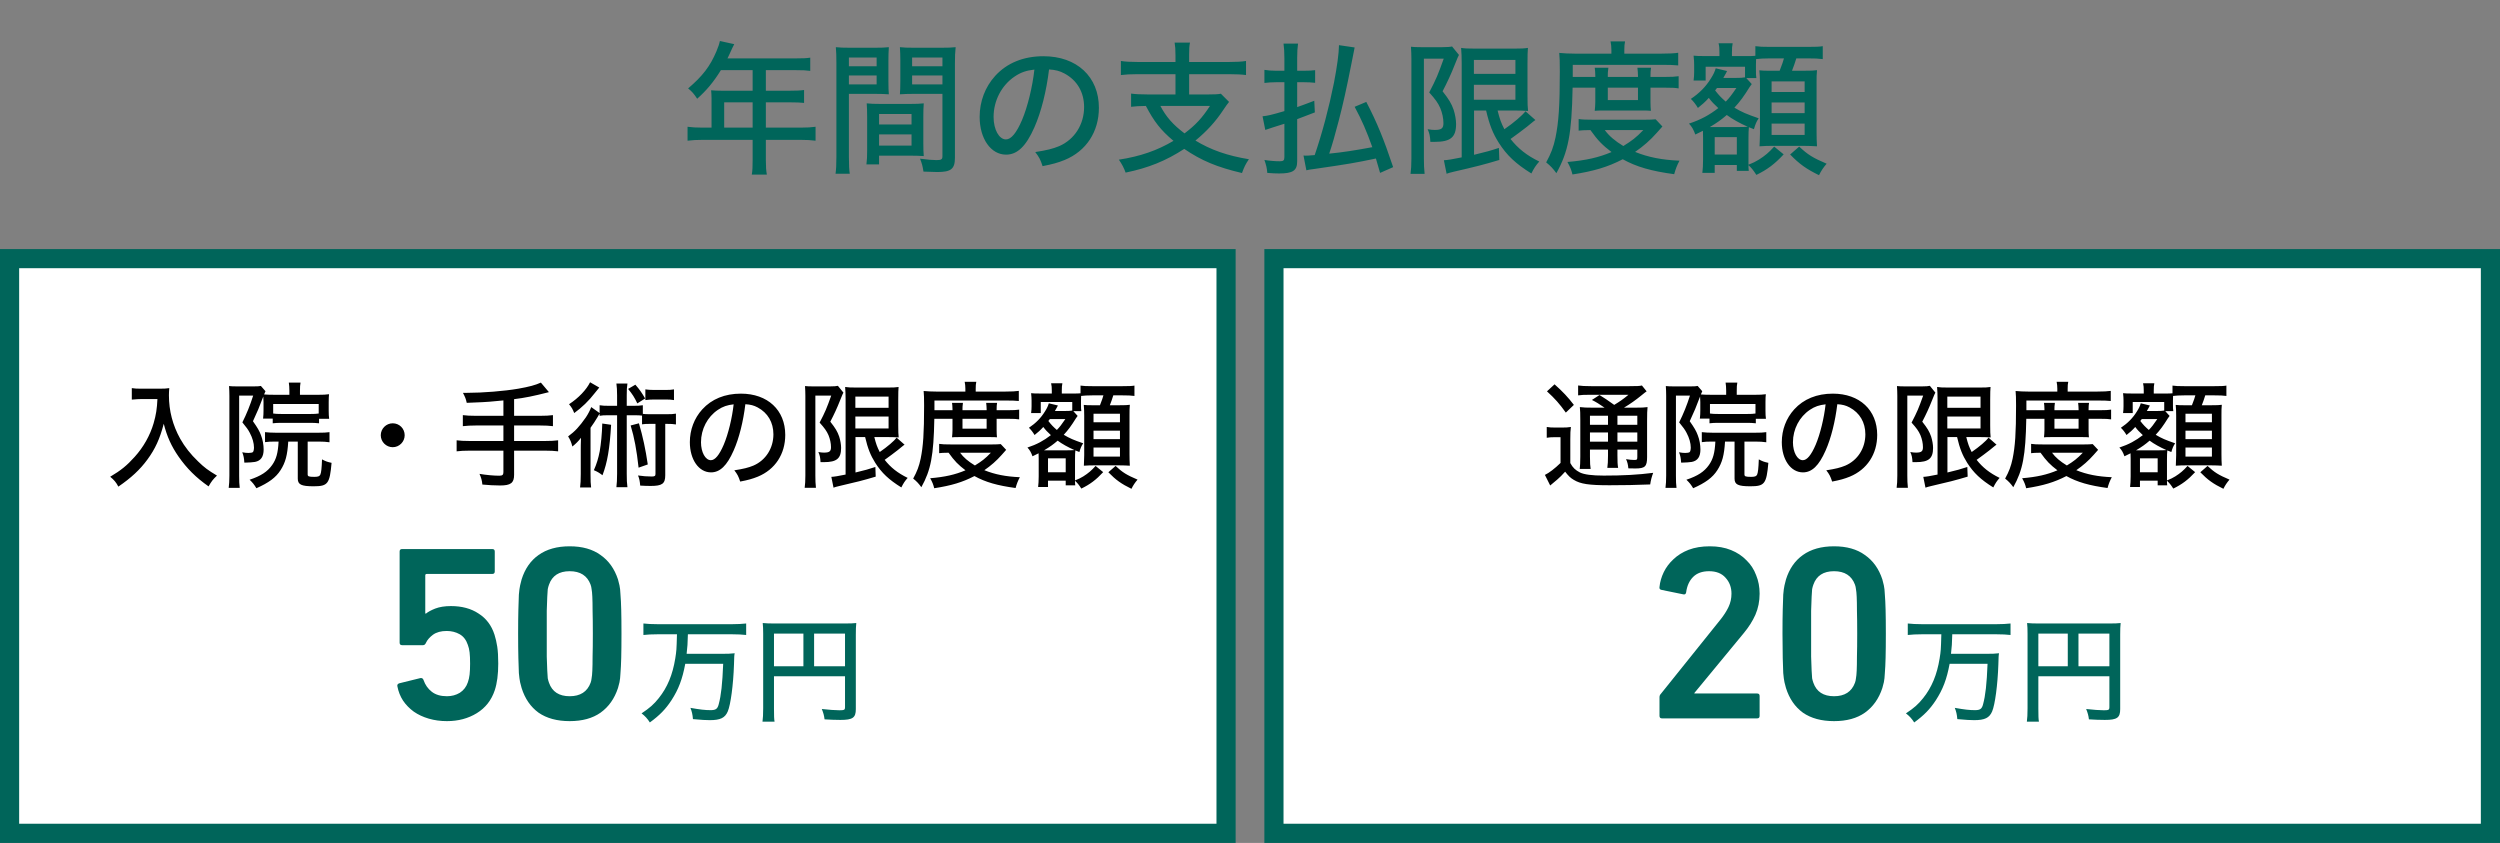 <!-- 01EZTX9M3AWK0ZB16B6KYR56F1 -->

<svg width="261" height="88" viewBox="0 0 261 88" fill="none" xmlns="http://www.w3.org/2000/svg">
<rect x="0" y="0" width="261" height="88" fill="#808080" stroke="none"/>
<rect x="1" y="27" width="127" height="60" fill="white" stroke="#00655A" stroke-width="2"/>
<path d="M16.436 41.66C16.388 42.68 16.292 43.304 16.04 44.18C15.668 45.452 14.984 46.676 14.06 47.696C13.244 48.608 12.62 49.112 11.504 49.772C11.9 50.096 12.128 50.36 12.356 50.804C13.688 49.892 14.612 49.04 15.392 47.972C16.196 46.88 16.688 45.812 17.096 44.24C17.432 45.572 17.9 46.604 18.644 47.672C19.508 48.908 20.456 49.856 21.776 50.78C22.076 50.252 22.232 50.048 22.652 49.652C21.728 49.1 21.332 48.812 20.684 48.176C19.892 47.42 19.292 46.652 18.812 45.8C18.032 44.396 17.636 42.884 17.636 41.276C17.636 41.036 17.648 40.796 17.672 40.52C17.396 40.568 17.108 40.58 16.568 40.58H14.792C14.3 40.58 14.048 40.568 13.76 40.52V41.72C14.192 41.684 14.516 41.66 14.804 41.66H16.436ZM29.084 46.1C29.024 47.288 28.844 47.936 28.412 48.548C27.92 49.244 27.248 49.688 26.06 50.084C26.384 50.396 26.528 50.576 26.768 50.972C28.064 50.396 28.796 49.856 29.288 49.088C29.804 48.284 30.008 47.516 30.092 46.1H31.088V49.964C31.088 50.588 31.448 50.768 32.744 50.768C34.232 50.768 34.424 50.504 34.616 48.32C34.172 48.224 34.004 48.164 33.62 47.96C33.584 48.896 33.536 49.352 33.44 49.556C33.356 49.724 33.212 49.784 32.816 49.784C32.228 49.784 32.12 49.736 32.12 49.52V46.1H33.248C33.716 46.1 34.064 46.124 34.4 46.172V45.116C34.064 45.164 33.788 45.176 33.248 45.176H28.796C28.34 45.176 27.992 45.152 27.668 45.116V46.16C28.004 46.112 28.268 46.1 28.784 46.1H29.084ZM27.512 42.836C27.512 43.172 27.5 43.376 27.476 43.592L27.464 43.7H28.472V44.192C28.736 44.156 29.036 44.144 29.408 44.144H32.384C32.744 44.144 32.996 44.156 33.308 44.192V43.724H34.364C34.328 43.448 34.316 43.256 34.316 42.884V41.984C34.316 41.552 34.328 41.42 34.352 41.156C34.04 41.204 33.704 41.216 33.248 41.216H31.316V40.808C31.316 40.4 31.328 40.184 31.376 39.944H30.152C30.188 40.184 30.212 40.448 30.212 40.784V41.216H28.664C28.16 41.216 27.884 41.204 27.572 41.18C27.632 41.036 27.68 40.928 27.716 40.844L27.236 40.292C27.068 40.328 26.888 40.34 26.492 40.34H24.74C24.368 40.34 24.104 40.328 23.912 40.304C23.936 40.676 23.948 40.964 23.948 41.324V49.664C23.948 50.168 23.924 50.576 23.876 50.936H25.028C24.98 50.564 24.968 50.228 24.968 49.688V41.3H26.432C26.108 42.32 25.748 43.208 25.304 44.096C25.712 44.588 25.928 44.888 26.084 45.2C26.36 45.716 26.516 46.268 26.516 46.724C26.516 46.94 26.468 47.144 26.396 47.204C26.324 47.252 26.168 47.288 25.94 47.288C25.736 47.288 25.52 47.264 25.292 47.216C25.424 47.564 25.484 47.816 25.508 48.296C25.568 48.296 25.604 48.296 25.64 48.296C25.988 48.296 26.372 48.26 26.624 48.224C27.236 48.104 27.524 47.684 27.524 46.928C27.524 46.448 27.428 45.896 27.248 45.44C27.08 44.984 26.888 44.66 26.408 43.976C26.876 42.968 27.08 42.488 27.488 41.396C27.5 41.54 27.512 41.78 27.512 41.984V42.836ZM33.272 43.172C32.996 43.208 32.828 43.22 32.384 43.22H29.42C28.964 43.22 28.784 43.208 28.52 43.172V42.176H33.272V43.172ZM41 44.192C40.316 44.192 39.752 44.756 39.752 45.44C39.752 46.124 40.316 46.688 41 46.688C41.684 46.688 42.248 46.124 42.248 45.44C42.248 44.744 41.696 44.192 41 44.192ZM52.556 43.412H49.724C49.088 43.412 48.692 43.388 48.32 43.34V44.492C48.728 44.444 49.208 44.42 49.724 44.42H52.556V46.04H49.052C48.428 46.04 48.044 46.016 47.672 45.968V47.12C48.068 47.072 48.452 47.048 49.052 47.048H52.556V49.292C52.556 49.58 52.448 49.664 52.112 49.664C51.572 49.664 50.756 49.592 50.06 49.472C50.252 49.916 50.312 50.144 50.36 50.588C50.948 50.648 51.692 50.684 52.208 50.684C53.324 50.684 53.672 50.42 53.672 49.568V47.048H56.876C57.488 47.048 57.86 47.072 58.268 47.12V45.968C57.896 46.016 57.512 46.04 56.876 46.04H53.672V44.42H56.336C56.912 44.42 57.356 44.444 57.728 44.492V43.34C57.356 43.388 56.96 43.412 56.324 43.412H53.672V41.672C54.764 41.54 55.676 41.36 57.308 40.94L56.468 39.944C55.88 40.208 55.256 40.376 54.104 40.58C52.64 40.832 50.42 41.012 48.776 41.012C48.668 41.012 48.524 41.012 48.332 41.012C48.572 41.48 48.632 41.624 48.728 42.056C49.82 42.02 51.044 41.96 51.656 41.888C52.316 41.828 52.316 41.828 52.556 41.804V43.412ZM68.432 44.252V49.484C68.432 49.688 68.348 49.748 68.048 49.748C67.544 49.748 67.136 49.712 66.608 49.64C66.74 49.928 66.8 50.24 66.836 50.696C67.22 50.72 67.592 50.732 67.928 50.732C69.128 50.732 69.452 50.504 69.452 49.616V44.252H69.584C70.052 44.252 70.28 44.264 70.568 44.312V43.184C70.292 43.232 70.064 43.244 69.584 43.244H67.844C67.496 43.244 67.28 43.232 67.112 43.208V42.308C66.8 42.356 66.56 42.368 66.044 42.368H65.432V41.276C65.432 40.712 65.444 40.448 65.504 40.04H64.352C64.4 40.436 64.424 40.712 64.424 41.276V42.368H63.668C63.14 42.368 62.9 42.356 62.6 42.308V43.124L61.724 42.5C61.628 42.776 61.376 43.268 61.16 43.58C60.488 44.54 60.02 45.044 59.312 45.56C59.54 45.932 59.624 46.124 59.756 46.616C60.104 46.34 60.404 46.04 60.656 45.704C60.632 46.424 60.632 46.592 60.632 47.048V49.484C60.632 50.144 60.608 50.504 60.56 50.888H61.712C61.664 50.528 61.652 50.192 61.652 49.508V44.66C61.856 44.384 62.204 43.856 62.384 43.544C62.432 43.46 62.468 43.4 62.492 43.352C62.576 43.244 62.576 43.244 62.6 43.196V43.412C62.852 43.364 63.056 43.352 63.44 43.352H64.424V49.46C64.424 50.084 64.4 50.432 64.352 50.864H65.504C65.444 50.42 65.432 50.096 65.432 49.46V43.352H66.26C66.596 43.352 66.8 43.364 67.028 43.388V44.3C67.28 44.264 67.46 44.252 67.844 44.252H68.432ZM61.604 39.908C61.22 40.688 60.404 41.552 59.408 42.2C59.708 42.572 59.78 42.704 59.948 43.124C60.728 42.56 61.484 41.84 62.096 41.036C62.444 40.592 62.444 40.592 62.564 40.46L61.604 39.908ZM62.876 44.216C62.852 45.26 62.744 46.34 62.612 47.108C62.468 47.84 62.3 48.416 62 49.088C62.396 49.256 62.564 49.364 62.9 49.616C63.404 48.296 63.656 46.856 63.8 44.348L62.876 44.216ZM65.84 44.42C66.224 45.692 66.464 46.964 66.668 48.824L67.628 48.488C67.388 46.868 67.124 45.632 66.704 44.192L65.84 44.42ZM65.576 40.604C66.056 41.204 66.212 41.444 66.536 42.116L67.352 41.6C67.004 41 66.788 40.688 66.332 40.16L65.576 40.604ZM70.364 40.652C70.112 40.7 69.848 40.712 69.44 40.712H68.3C67.916 40.712 67.616 40.688 67.376 40.652V41.768C67.64 41.732 67.94 41.708 68.288 41.708H69.44C69.824 41.708 70.1 41.72 70.364 41.768V40.652ZM77.816 42.2C78.368 42.236 78.692 42.32 79.1 42.536C80.156 43.1 80.744 44.096 80.744 45.344C80.744 46.796 79.94 48.056 78.656 48.608C78.14 48.824 77.6 48.956 76.664 49.1C76.988 49.52 77.096 49.724 77.276 50.276C78.092 50.12 78.56 49.988 79.124 49.76C80.924 49.016 81.98 47.408 81.98 45.404C81.98 42.812 80.144 41.096 77.348 41.096C75.68 41.096 74.3 41.66 73.316 42.74C72.476 43.664 72.02 44.876 72.02 46.16C72.02 47.984 72.956 49.316 74.228 49.316C75.164 49.316 75.896 48.62 76.592 47.036C77.168 45.74 77.6 43.988 77.816 42.2ZM76.592 42.212C76.436 43.64 76.028 45.32 75.56 46.424C75.092 47.516 74.648 48.044 74.216 48.044C73.64 48.044 73.184 47.216 73.184 46.172C73.184 44.804 73.856 43.52 74.948 42.788C75.464 42.44 75.932 42.284 76.592 42.212ZM90.32 45.632C90.596 46.82 90.884 47.54 91.376 48.32C92.048 49.376 92.804 50.084 94.1 50.888C94.328 50.432 94.472 50.216 94.76 49.892C93.704 49.376 92.996 48.812 92.36 48.008C92.78 47.708 93.428 47.228 93.728 46.988C94.34 46.484 94.376 46.46 94.436 46.424L93.608 45.692C93.356 46.028 92.648 46.64 91.844 47.192C91.568 46.652 91.46 46.352 91.28 45.632H92.78C93.164 45.632 93.464 45.644 93.824 45.668C93.788 45.308 93.776 45.104 93.776 44.396V41.72C93.776 40.964 93.788 40.712 93.812 40.4C93.512 40.448 93.284 40.46 92.684 40.46H89.396C88.796 40.46 88.508 40.448 88.232 40.4C88.268 40.844 88.28 41.168 88.28 41.672V49.544C87.524 49.7 87.092 49.772 86.792 49.784L87.02 50.912C87.164 50.852 87.32 50.816 87.608 50.744C89.384 50.336 90.152 50.144 91.424 49.76L91.388 48.752C90.74 48.968 90.284 49.1 89.312 49.328V45.632H90.32ZM89.3 41.408H92.768V42.572H89.3V41.408ZM89.3 43.484H92.768V44.732H89.3V43.484ZM84.08 49.652C84.08 50.18 84.056 50.576 84.008 50.924H85.184C85.136 50.504 85.124 50.132 85.124 49.652V41.3H86.78C86.3 42.644 86.156 42.992 85.568 44.12C86.096 44.708 86.3 44.996 86.492 45.428C86.66 45.836 86.756 46.28 86.756 46.688C86.756 47.12 86.588 47.252 86.036 47.252C85.856 47.252 85.712 47.24 85.436 47.192C85.592 47.528 85.64 47.78 85.664 48.248C86.012 48.248 86.012 48.248 86.024 48.248C87.356 48.248 87.812 47.864 87.812 46.76C87.812 46.4 87.728 45.944 87.608 45.572C87.428 45.056 87.224 44.708 86.684 44.024C87.092 43.244 87.404 42.56 87.668 41.888C87.968 41.144 87.968 41.144 88.052 40.988L87.476 40.28C87.332 40.316 87.08 40.34 86.648 40.34H84.884C84.488 40.34 84.236 40.328 84.044 40.304C84.068 40.7 84.08 40.988 84.08 41.324V49.652ZM99.44 43.724V44.912C99.44 45.152 99.416 45.428 99.392 45.656C99.572 45.632 99.764 45.632 100.244 45.632H103.304C103.76 45.632 103.856 45.632 104.084 45.656C104.06 45.44 104.048 45.188 104.048 44.912V43.724H105.32C105.86 43.724 106.124 43.736 106.4 43.784V42.764C106.076 42.812 105.824 42.824 105.32 42.824H104.048V42.74C104.048 42.464 104.06 42.248 104.096 42.056H102.956C102.98 42.272 103.004 42.5 103.004 42.728V42.824H100.484V42.692C100.484 42.512 100.484 42.404 100.532 42.056H99.392C99.416 42.236 99.44 42.452 99.44 42.716V42.824H97.556V41.816H105.104C105.668 41.816 105.968 41.828 106.364 41.864V40.808C106.016 40.856 105.632 40.88 104.972 40.88H101.864V40.592C101.864 40.28 101.876 40.076 101.924 39.86H100.712C100.76 40.1 100.784 40.304 100.784 40.58V40.88H97.736C97.244 40.88 96.836 40.856 96.428 40.82C96.464 41.192 96.476 41.552 96.476 42.344C96.476 45.236 96.38 46.592 96.116 47.888C95.948 48.68 95.744 49.22 95.336 49.964C95.696 50.252 95.9 50.468 96.188 50.864C97.184 49.076 97.472 47.576 97.544 43.724H99.44ZM100.484 43.724H103.004V44.756H100.484V43.724ZM104.48 46.364C104.204 46.388 103.988 46.4 103.556 46.4H99.296C98.672 46.4 98.336 46.388 98.048 46.34V47.312C98.336 47.276 98.408 47.276 99.032 47.264C99.656 48.14 100.04 48.524 100.796 49.1C99.716 49.556 98.66 49.796 97.112 49.928C97.352 50.36 97.436 50.588 97.532 50.972C99.32 50.696 100.484 50.348 101.732 49.7C102.872 50.336 104.144 50.696 106.028 50.948C106.148 50.504 106.28 50.18 106.472 49.82C105.02 49.76 103.856 49.532 102.764 49.088C103.448 48.62 104.048 48.092 104.576 47.492C104.912 47.108 104.948 47.072 105.044 46.964L104.48 46.364ZM103.448 47.264C102.848 47.888 102.5 48.152 101.78 48.596C101.072 48.164 100.592 47.756 100.232 47.264H103.448ZM111.944 42.86C111.776 42.896 111.536 42.908 111.164 42.908H110.132C110.228 42.74 110.24 42.716 110.348 42.524C110.384 42.44 110.408 42.404 110.444 42.332L109.496 42.104C109.424 42.356 109.316 42.608 109.1 42.944C108.68 43.628 108.14 44.18 107.42 44.66C107.636 44.864 107.84 45.128 108.008 45.416C108.38 45.116 108.584 44.948 108.92 44.576C109.16 44.9 109.34 45.08 109.712 45.428C108.968 46.004 108.248 46.4 107.264 46.724C107.504 46.976 107.648 47.228 107.792 47.636C108.104 47.492 108.224 47.432 108.428 47.324C108.44 47.576 108.44 47.696 108.44 47.912V49.724C108.44 50.18 108.416 50.564 108.38 50.84H109.412V50.18H111.26V50.672H112.256C112.232 50.432 112.232 50.372 112.232 50.192C112.484 50.432 112.604 50.564 112.892 51.008C113.804 50.564 114.428 50.096 115.172 49.292L114.38 48.644C113.936 49.136 113.624 49.4 113.096 49.736C112.796 49.916 112.652 49.988 112.232 50.156C112.232 50.084 112.232 49.916 112.232 49.616V47.984C112.232 47.528 112.244 47.24 112.268 47.024C112.436 47.096 112.472 47.108 112.688 47.192C112.808 46.772 112.892 46.568 113.084 46.28C112.076 45.932 111.68 45.764 111.056 45.392C111.524 44.888 111.848 44.444 112.316 43.688C112.376 43.592 112.388 43.592 112.46 43.484C112.472 43.472 112.484 43.448 112.508 43.424L112.052 42.92H112.892C112.856 42.74 112.856 42.584 112.856 42.176V41.84C112.856 41.6 112.856 41.528 112.868 41.336C113.12 41.3 113.552 41.276 114.032 41.276H115.196C115.124 41.54 115.052 41.756 114.836 42.308H114.164C113.588 42.308 113.432 42.308 113.144 42.272C113.18 42.704 113.192 42.896 113.192 43.4V47.528C113.192 47.828 113.168 48.308 113.156 48.62C113.72 48.584 113.792 48.584 114.128 48.584H116.924C117.26 48.584 117.548 48.596 117.956 48.62C117.932 48.212 117.92 47.936 117.92 47.42V43.34C117.92 42.86 117.92 42.62 117.956 42.26C117.704 42.296 117.476 42.308 116.816 42.308H115.868C116.012 41.948 116.108 41.66 116.228 41.276H117.2C117.776 41.276 118.04 41.288 118.436 41.336V40.256C118.184 40.304 117.836 40.316 117.2 40.316H114.032C113.384 40.316 113.168 40.304 112.808 40.256V41.06C112.628 41.084 112.412 41.084 111.932 41.084H110.852V40.796C110.852 40.424 110.864 40.244 110.912 40.016H109.736C109.796 40.28 109.808 40.448 109.808 40.784V41.084H108.62C108.104 41.084 107.828 41.072 107.648 41.048C107.684 41.384 107.696 41.588 107.696 41.828V42.404C107.696 42.656 107.684 42.872 107.648 43.124H108.656V41.972H111.944V42.86ZM109.268 47.012H109.004C109.628 46.64 109.976 46.388 110.42 46.004C110.888 46.352 111.5 46.688 112.172 46.988C112.016 47 111.764 47.012 111.428 47.012H109.268ZM111.224 43.748C110.804 44.36 110.648 44.564 110.336 44.888C109.964 44.564 109.784 44.384 109.448 43.952C109.508 43.88 109.532 43.844 109.604 43.748H111.224ZM109.412 47.852H111.26V49.304H109.412V47.852ZM114.164 43.196H116.924V44.084H114.164V43.196ZM114.164 44.96H116.924V45.848H114.164V44.96ZM114.164 46.724H116.924V47.672H114.164V46.724ZM115.712 49.304C116.492 50.108 117.068 50.516 118.124 51.032C118.304 50.66 118.496 50.384 118.76 50.072C117.608 49.58 117.2 49.328 116.468 48.644L115.712 49.304Z" fill="black"/>
<path d="M41.486 71.646C41.452 71.49 41.521 71.386 41.694 71.334L43.904 70.788C44.06 70.771 44.164 70.84 44.217 70.996C44.39 71.499 44.676 71.906 45.075 72.218C45.473 72.53 46.002 72.686 46.66 72.686C47.163 72.686 47.614 72.565 48.013 72.322C48.411 72.062 48.688 71.698 48.844 71.23C48.931 70.987 48.992 70.719 49.026 70.424C49.061 70.112 49.078 69.731 49.078 69.28C49.078 68.795 49.061 68.405 49.026 68.11C48.992 67.815 48.931 67.555 48.844 67.33C48.671 66.81 48.385 66.437 47.986 66.212C47.588 65.987 47.137 65.874 46.635 65.874C46.045 65.874 45.569 66.004 45.205 66.264C44.858 66.524 44.615 66.801 44.477 67.096C44.407 67.269 44.303 67.356 44.164 67.356H41.98C41.807 67.356 41.721 67.269 41.721 67.096V57.58C41.721 57.407 41.807 57.32 41.98 57.32H51.392C51.566 57.32 51.653 57.407 51.653 57.58V59.66C51.653 59.833 51.566 59.92 51.392 59.92H44.554C44.45 59.92 44.398 59.972 44.398 60.076V64.054H44.477C44.684 63.881 45.005 63.707 45.438 63.534C45.889 63.361 46.435 63.274 47.077 63.274C48.221 63.274 49.182 63.534 49.962 64.054C50.76 64.557 51.315 65.293 51.627 66.264C51.748 66.645 51.843 67.061 51.913 67.512C51.982 67.963 52.017 68.552 52.017 69.28C52.017 70.407 51.895 71.334 51.653 72.062C51.306 73.102 50.682 73.899 49.781 74.454C48.879 75.009 47.839 75.286 46.66 75.286C45.984 75.286 45.352 75.199 44.763 75.026C44.173 74.853 43.653 74.61 43.203 74.298C42.752 73.969 42.379 73.587 42.084 73.154C41.79 72.703 41.59 72.201 41.486 71.646ZM54.456 71.828C54.404 71.655 54.352 71.455 54.3 71.23C54.248 70.987 54.205 70.667 54.17 70.268C54.153 69.852 54.135 69.323 54.118 68.682C54.101 68.023 54.092 67.183 54.092 66.16C54.092 65.137 54.101 64.305 54.118 63.664C54.135 63.005 54.153 62.477 54.17 62.078C54.205 61.662 54.248 61.341 54.3 61.116C54.352 60.891 54.404 60.683 54.456 60.492C54.803 59.383 55.392 58.533 56.224 57.944C57.073 57.337 58.157 57.034 59.474 57.034C60.791 57.034 61.866 57.337 62.698 57.944C63.547 58.533 64.154 59.383 64.518 60.492C64.57 60.683 64.622 60.891 64.674 61.116C64.726 61.341 64.761 61.662 64.778 62.078C64.813 62.477 64.839 63.005 64.856 63.664C64.873 64.305 64.882 65.137 64.882 66.16C64.882 67.183 64.873 68.023 64.856 68.682C64.839 69.323 64.813 69.852 64.778 70.268C64.761 70.667 64.726 70.987 64.674 71.23C64.622 71.455 64.57 71.655 64.518 71.828C64.154 72.937 63.547 73.795 62.698 74.402C61.866 74.991 60.791 75.286 59.474 75.286C58.157 75.286 57.073 74.991 56.224 74.402C55.392 73.795 54.803 72.937 54.456 71.828ZM57.316 71.282C57.645 72.218 58.365 72.686 59.474 72.686C60.583 72.686 61.311 72.218 61.658 71.282C61.71 71.143 61.745 70.987 61.762 70.814C61.797 70.641 61.823 70.372 61.84 70.008C61.857 69.644 61.866 69.159 61.866 68.552C61.883 67.945 61.892 67.148 61.892 66.16C61.892 65.172 61.883 64.375 61.866 63.768C61.866 63.161 61.857 62.676 61.84 62.312C61.823 61.948 61.797 61.679 61.762 61.506C61.745 61.333 61.71 61.177 61.658 61.038C61.311 60.102 60.583 59.634 59.474 59.634C58.365 59.634 57.645 60.102 57.316 61.038C57.264 61.177 57.221 61.333 57.186 61.506C57.169 61.679 57.151 61.948 57.134 62.312C57.117 62.676 57.099 63.161 57.082 63.768C57.082 64.375 57.082 65.172 57.082 66.16C57.082 67.148 57.082 67.945 57.082 68.552C57.099 69.159 57.117 69.644 57.134 70.008C57.151 70.372 57.169 70.641 57.186 70.814C57.221 70.987 57.264 71.143 57.316 71.282Z" fill="#00655A"/>
<path d="M70.676 66.22C70.628 67.9 70.628 67.9 70.496 68.752C70.22 70.444 69.68 71.752 68.78 72.88C68.264 73.528 67.832 73.912 66.98 74.476C67.352 74.764 67.592 75.028 67.844 75.424C68.864 74.68 69.488 74.044 70.1 73.108C70.844 71.956 71.24 70.912 71.54 69.304H75.5C75.416 71.416 75.284 72.604 75.032 73.528C74.912 74.008 74.72 74.14 74.192 74.14C73.616 74.14 73.088 74.08 72.08 73.9C72.224 74.26 72.308 74.596 72.344 75.076C73.256 75.16 73.712 75.184 74.108 75.184C75.212 75.184 75.692 74.944 75.98 74.272C76.28 73.564 76.556 71.512 76.628 69.388C76.652 68.548 76.652 68.44 76.7 68.2C76.352 68.248 75.92 68.26 75.212 68.26H71.684C71.768 67.552 71.792 67.18 71.816 66.22H76.472C77 66.22 77.48 66.244 77.9 66.292V65.092C77.456 65.14 77.012 65.164 76.472 65.164H68.612C68.048 65.164 67.604 65.14 67.172 65.092V66.292C67.592 66.244 68.084 66.22 68.612 66.22H70.676ZM80.804 70.6H88.22V73.852C88.22 74.104 88.136 74.152 87.644 74.152C87.188 74.152 86.576 74.104 85.796 74.02C85.964 74.44 86.036 74.704 86.084 75.1C86.564 75.136 87.272 75.16 87.74 75.16C89.024 75.16 89.348 74.932 89.348 74.032V66.268C89.348 65.68 89.36 65.392 89.396 65.044C89.084 65.08 88.784 65.092 88.172 65.092H80.876C80.3 65.092 80 65.08 79.628 65.044C79.664 65.38 79.676 65.68 79.676 66.16V73.948C79.676 74.584 79.652 74.98 79.604 75.34H80.864C80.816 75.064 80.804 74.764 80.804 73.996V70.6ZM83.876 69.556H80.804V66.148H83.876V69.556ZM84.992 69.556V66.148H88.22V69.556H84.992Z" fill="#00655A"/>
<rect x="133" y="27" width="127" height="60" fill="white" stroke="#00655A" stroke-width="2"/>
<path d="M166.256 42.56C165.668 42.56 165.296 42.548 164.936 42.5C164.972 42.86 164.984 43.148 164.984 43.88V47.672C164.984 48.272 164.96 48.644 164.924 48.956H166.064C166.016 48.68 165.992 48.344 165.992 47.672V46.94H167.876V47.54C167.876 48.14 167.852 48.524 167.804 48.848H168.932C168.872 48.476 168.86 48.188 168.86 47.54V46.94H170.936V47.684C170.936 47.984 170.9 48.02 170.624 48.02C170.408 48.02 170.108 47.996 169.76 47.936C169.904 48.248 169.964 48.5 170 48.896C170.108 48.896 170.672 48.908 170.732 48.908C171.74 48.908 171.956 48.704 171.956 47.72V43.916C171.956 43.232 171.968 42.812 172.004 42.5C171.716 42.548 171.356 42.56 170.744 42.56H169.544C170.192 42.176 170.792 41.744 171.308 41.324C171.752 40.964 171.752 40.964 171.908 40.856L171.416 40.244C171.2 40.304 170.864 40.316 170.12 40.316H166.112C165.464 40.316 165.104 40.292 164.756 40.244V41.276C165.116 41.228 165.404 41.216 165.98 41.216H170.012C169.46 41.672 169.148 41.888 168.524 42.272C167.852 41.792 167.504 41.552 166.988 41.24L166.196 41.756C166.592 41.948 167 42.2 167.516 42.56H166.256ZM168.86 43.4H170.936V44.348H168.86V43.4ZM167.876 43.4V44.348H165.992V43.4H167.876ZM165.992 45.152H167.876V46.112H165.992V45.152ZM170.936 46.112H168.86V45.152H170.936V46.112ZM161.504 40.856C162.332 41.612 162.824 42.164 163.472 43.076L164.312 42.272C163.712 41.48 163.148 40.88 162.296 40.124L161.504 40.856ZM161.48 45.704C161.744 45.656 161.948 45.644 162.26 45.644H162.92V48.332C162.332 48.908 161.72 49.376 161.288 49.58L161.84 50.684C162.296 50.312 162.536 50.096 162.584 50.06C162.956 49.724 162.956 49.724 163.4 49.244C163.76 49.7 163.952 49.892 164.3 50.096C165.008 50.528 165.86 50.66 168.032 50.66C169.484 50.66 170.876 50.636 172.28 50.576C172.34 50.144 172.448 49.748 172.592 49.364C171.008 49.568 169.436 49.652 167.432 49.652C166.22 49.652 165.392 49.544 164.948 49.328C164.468 49.076 164.204 48.836 163.94 48.344V45.872C163.94 45.248 163.952 44.924 164 44.576C163.7 44.624 163.46 44.636 163.088 44.636H162.368C161.972 44.636 161.756 44.624 161.48 44.576V45.704ZM179.084 46.1C179.024 47.288 178.844 47.936 178.412 48.548C177.92 49.244 177.248 49.688 176.06 50.084C176.384 50.396 176.528 50.576 176.768 50.972C178.064 50.396 178.796 49.856 179.288 49.088C179.804 48.284 180.008 47.516 180.092 46.1H181.088V49.964C181.088 50.588 181.448 50.768 182.744 50.768C184.232 50.768 184.424 50.504 184.616 48.32C184.172 48.224 184.004 48.164 183.62 47.96C183.584 48.896 183.536 49.352 183.44 49.556C183.356 49.724 183.212 49.784 182.816 49.784C182.228 49.784 182.12 49.736 182.12 49.52V46.1H183.248C183.716 46.1 184.064 46.124 184.4 46.172V45.116C184.064 45.164 183.788 45.176 183.248 45.176H178.796C178.34 45.176 177.992 45.152 177.668 45.116V46.16C178.004 46.112 178.268 46.1 178.784 46.1H179.084ZM177.512 42.836C177.512 43.172 177.5 43.376 177.476 43.592L177.464 43.7H178.472V44.192C178.736 44.156 179.036 44.144 179.408 44.144H182.384C182.744 44.144 182.996 44.156 183.308 44.192V43.724H184.364C184.328 43.448 184.316 43.256 184.316 42.884V41.984C184.316 41.552 184.328 41.42 184.352 41.156C184.04 41.204 183.704 41.216 183.248 41.216H181.316V40.808C181.316 40.4 181.328 40.184 181.376 39.944H180.152C180.188 40.184 180.212 40.448 180.212 40.784V41.216H178.664C178.16 41.216 177.884 41.204 177.572 41.18C177.632 41.036 177.68 40.928 177.716 40.844L177.236 40.292C177.068 40.328 176.888 40.34 176.492 40.34H174.74C174.368 40.34 174.104 40.328 173.912 40.304C173.936 40.676 173.948 40.964 173.948 41.324V49.664C173.948 50.168 173.924 50.576 173.876 50.936H175.028C174.98 50.564 174.968 50.228 174.968 49.688V41.3H176.432C176.108 42.32 175.748 43.208 175.304 44.096C175.712 44.588 175.928 44.888 176.084 45.2C176.36 45.716 176.516 46.268 176.516 46.724C176.516 46.94 176.468 47.144 176.396 47.204C176.324 47.252 176.168 47.288 175.94 47.288C175.736 47.288 175.52 47.264 175.292 47.216C175.424 47.564 175.484 47.816 175.508 48.296C175.568 48.296 175.604 48.296 175.64 48.296C175.988 48.296 176.372 48.26 176.624 48.224C177.236 48.104 177.524 47.684 177.524 46.928C177.524 46.448 177.428 45.896 177.248 45.44C177.08 44.984 176.888 44.66 176.408 43.976C176.876 42.968 177.08 42.488 177.488 41.396C177.5 41.54 177.512 41.78 177.512 41.984V42.836ZM183.272 43.172C182.996 43.208 182.828 43.22 182.384 43.22H179.42C178.964 43.22 178.784 43.208 178.52 43.172V42.176H183.272V43.172ZM191.816 42.2C192.368 42.236 192.692 42.32 193.1 42.536C194.156 43.1 194.744 44.096 194.744 45.344C194.744 46.796 193.94 48.056 192.656 48.608C192.14 48.824 191.6 48.956 190.664 49.1C190.988 49.52 191.096 49.724 191.276 50.276C192.092 50.12 192.56 49.988 193.124 49.76C194.924 49.016 195.98 47.408 195.98 45.404C195.98 42.812 194.144 41.096 191.348 41.096C189.68 41.096 188.3 41.66 187.316 42.74C186.476 43.664 186.02 44.876 186.02 46.16C186.02 47.984 186.956 49.316 188.228 49.316C189.164 49.316 189.896 48.62 190.592 47.036C191.168 45.74 191.6 43.988 191.816 42.2ZM190.592 42.212C190.436 43.64 190.028 45.32 189.56 46.424C189.092 47.516 188.648 48.044 188.216 48.044C187.64 48.044 187.184 47.216 187.184 46.172C187.184 44.804 187.856 43.52 188.948 42.788C189.464 42.44 189.932 42.284 190.592 42.212ZM204.32 45.632C204.596 46.82 204.884 47.54 205.376 48.32C206.048 49.376 206.804 50.084 208.1 50.888C208.328 50.432 208.472 50.216 208.76 49.892C207.704 49.376 206.996 48.812 206.36 48.008C206.78 47.708 207.428 47.228 207.728 46.988C208.34 46.484 208.376 46.46 208.436 46.424L207.608 45.692C207.356 46.028 206.648 46.64 205.844 47.192C205.568 46.652 205.46 46.352 205.28 45.632H206.78C207.164 45.632 207.464 45.644 207.824 45.668C207.788 45.308 207.776 45.104 207.776 44.396V41.72C207.776 40.964 207.788 40.712 207.812 40.4C207.512 40.448 207.284 40.46 206.684 40.46H203.396C202.796 40.46 202.508 40.448 202.232 40.4C202.268 40.844 202.28 41.168 202.28 41.672V49.544C201.524 49.7 201.092 49.772 200.792 49.784L201.02 50.912C201.164 50.852 201.32 50.816 201.608 50.744C203.384 50.336 204.152 50.144 205.424 49.76L205.388 48.752C204.74 48.968 204.284 49.1 203.312 49.328V45.632H204.32ZM203.3 41.408H206.768V42.572H203.3V41.408ZM203.3 43.484H206.768V44.732H203.3V43.484ZM198.08 49.652C198.08 50.18 198.056 50.576 198.008 50.924H199.184C199.136 50.504 199.124 50.132 199.124 49.652V41.3H200.78C200.3 42.644 200.156 42.992 199.568 44.12C200.096 44.708 200.3 44.996 200.492 45.428C200.66 45.836 200.756 46.28 200.756 46.688C200.756 47.12 200.588 47.252 200.036 47.252C199.856 47.252 199.712 47.24 199.436 47.192C199.592 47.528 199.64 47.78 199.664 48.248C200.012 48.248 200.012 48.248 200.024 48.248C201.356 48.248 201.812 47.864 201.812 46.76C201.812 46.4 201.728 45.944 201.608 45.572C201.428 45.056 201.224 44.708 200.684 44.024C201.092 43.244 201.404 42.56 201.668 41.888C201.968 41.144 201.968 41.144 202.052 40.988L201.476 40.28C201.332 40.316 201.08 40.34 200.648 40.34H198.884C198.488 40.34 198.236 40.328 198.044 40.304C198.068 40.7 198.08 40.988 198.08 41.324V49.652ZM213.44 43.724V44.912C213.44 45.152 213.416 45.428 213.392 45.656C213.572 45.632 213.764 45.632 214.244 45.632H217.304C217.76 45.632 217.856 45.632 218.084 45.656C218.06 45.44 218.048 45.188 218.048 44.912V43.724H219.32C219.86 43.724 220.124 43.736 220.4 43.784V42.764C220.076 42.812 219.824 42.824 219.32 42.824H218.048V42.74C218.048 42.464 218.06 42.248 218.096 42.056H216.956C216.98 42.272 217.004 42.5 217.004 42.728V42.824H214.484V42.692C214.484 42.512 214.484 42.404 214.532 42.056H213.392C213.416 42.236 213.44 42.452 213.44 42.716V42.824H211.556V41.816H219.104C219.668 41.816 219.968 41.828 220.364 41.864V40.808C220.016 40.856 219.632 40.88 218.972 40.88H215.864V40.592C215.864 40.28 215.876 40.076 215.924 39.86H214.712C214.76 40.1 214.784 40.304 214.784 40.58V40.88H211.736C211.244 40.88 210.836 40.856 210.428 40.82C210.464 41.192 210.476 41.552 210.476 42.344C210.476 45.236 210.38 46.592 210.116 47.888C209.948 48.68 209.744 49.22 209.336 49.964C209.696 50.252 209.9 50.468 210.188 50.864C211.184 49.076 211.472 47.576 211.544 43.724H213.44ZM214.484 43.724H217.004V44.756H214.484V43.724ZM218.48 46.364C218.204 46.388 217.988 46.4 217.556 46.4H213.296C212.672 46.4 212.336 46.388 212.048 46.34V47.312C212.336 47.276 212.408 47.276 213.032 47.264C213.656 48.14 214.04 48.524 214.796 49.1C213.716 49.556 212.66 49.796 211.112 49.928C211.352 50.36 211.436 50.588 211.532 50.972C213.32 50.696 214.484 50.348 215.732 49.7C216.872 50.336 218.144 50.696 220.028 50.948C220.148 50.504 220.28 50.18 220.472 49.82C219.02 49.76 217.856 49.532 216.764 49.088C217.448 48.62 218.048 48.092 218.576 47.492C218.912 47.108 218.948 47.072 219.044 46.964L218.48 46.364ZM217.448 47.264C216.848 47.888 216.5 48.152 215.78 48.596C215.072 48.164 214.592 47.756 214.232 47.264H217.448ZM225.944 42.86C225.776 42.896 225.536 42.908 225.164 42.908H224.132C224.228 42.74 224.24 42.716 224.348 42.524C224.384 42.44 224.408 42.404 224.444 42.332L223.496 42.104C223.424 42.356 223.316 42.608 223.1 42.944C222.68 43.628 222.14 44.18 221.42 44.66C221.636 44.864 221.84 45.128 222.008 45.416C222.38 45.116 222.584 44.948 222.92 44.576C223.16 44.9 223.34 45.08 223.712 45.428C222.968 46.004 222.248 46.4 221.264 46.724C221.504 46.976 221.648 47.228 221.792 47.636C222.104 47.492 222.224 47.432 222.428 47.324C222.44 47.576 222.44 47.696 222.44 47.912V49.724C222.44 50.18 222.416 50.564 222.38 50.84H223.412V50.18H225.26V50.672H226.256C226.232 50.432 226.232 50.372 226.232 50.192C226.484 50.432 226.604 50.564 226.892 51.008C227.804 50.564 228.428 50.096 229.172 49.292L228.38 48.644C227.936 49.136 227.624 49.4 227.096 49.736C226.796 49.916 226.652 49.988 226.232 50.156C226.232 50.084 226.232 49.916 226.232 49.616V47.984C226.232 47.528 226.244 47.24 226.268 47.024C226.436 47.096 226.472 47.108 226.688 47.192C226.808 46.772 226.892 46.568 227.084 46.28C226.076 45.932 225.68 45.764 225.056 45.392C225.524 44.888 225.848 44.444 226.316 43.688C226.376 43.592 226.388 43.592 226.46 43.484C226.472 43.472 226.484 43.448 226.508 43.424L226.052 42.92H226.892C226.856 42.74 226.856 42.584 226.856 42.176V41.84C226.856 41.6 226.856 41.528 226.868 41.336C227.12 41.3 227.552 41.276 228.032 41.276H229.196C229.124 41.54 229.052 41.756 228.836 42.308H228.164C227.588 42.308 227.432 42.308 227.144 42.272C227.18 42.704 227.192 42.896 227.192 43.4V47.528C227.192 47.828 227.168 48.308 227.156 48.62C227.72 48.584 227.792 48.584 228.128 48.584H230.924C231.26 48.584 231.548 48.596 231.956 48.62C231.932 48.212 231.92 47.936 231.92 47.42V43.34C231.92 42.86 231.92 42.62 231.956 42.26C231.704 42.296 231.476 42.308 230.816 42.308H229.868C230.012 41.948 230.108 41.66 230.228 41.276H231.2C231.776 41.276 232.04 41.288 232.436 41.336V40.256C232.184 40.304 231.836 40.316 231.2 40.316H228.032C227.384 40.316 227.168 40.304 226.808 40.256V41.06C226.628 41.084 226.412 41.084 225.932 41.084H224.852V40.796C224.852 40.424 224.864 40.244 224.912 40.016H223.736C223.796 40.28 223.808 40.448 223.808 40.784V41.084H222.62C222.104 41.084 221.828 41.072 221.648 41.048C221.684 41.384 221.696 41.588 221.696 41.828V42.404C221.696 42.656 221.684 42.872 221.648 43.124H222.656V41.972H225.944V42.86ZM223.268 47.012H223.004C223.628 46.64 223.976 46.388 224.42 46.004C224.888 46.352 225.5 46.688 226.172 46.988C226.016 47 225.764 47.012 225.428 47.012H223.268ZM225.224 43.748C224.804 44.36 224.648 44.564 224.336 44.888C223.964 44.564 223.784 44.384 223.448 43.952C223.508 43.88 223.532 43.844 223.604 43.748H225.224ZM223.412 47.852H225.26V49.304H223.412V47.852ZM228.164 43.196H230.924V44.084H228.164V43.196ZM228.164 44.96H230.924V45.848H228.164V44.96ZM228.164 46.724H230.924V47.672H228.164V46.724ZM229.712 49.304C230.492 50.108 231.068 50.516 232.124 51.032C232.304 50.66 232.496 50.384 232.76 50.072C231.608 49.58 231.2 49.328 230.468 48.644L229.712 49.304Z" fill="black"/>
<path d="M173.252 72.79C173.252 72.651 173.296 72.539 173.382 72.452L179.622 64.678C179.969 64.245 180.246 63.811 180.454 63.378C180.662 62.945 180.766 62.477 180.766 61.974C180.766 61.315 180.558 60.761 180.142 60.31C179.744 59.859 179.172 59.634 178.426 59.634C177.716 59.634 177.161 59.833 176.762 60.232C176.364 60.631 176.121 61.168 176.034 61.844C176 62.017 175.904 62.087 175.748 62.052L173.46 61.584C173.287 61.549 173.218 61.445 173.252 61.272C173.304 60.752 173.452 60.241 173.694 59.738C173.937 59.235 174.275 58.785 174.708 58.386C175.142 57.97 175.67 57.641 176.294 57.398C176.936 57.155 177.672 57.034 178.504 57.034C179.336 57.034 180.073 57.164 180.714 57.424C181.356 57.684 181.893 58.039 182.326 58.49C182.777 58.923 183.115 59.443 183.34 60.05C183.583 60.639 183.704 61.281 183.704 61.974C183.704 62.771 183.557 63.508 183.262 64.184C182.968 64.843 182.56 65.484 182.04 66.108L176.892 72.348V72.4H183.444C183.618 72.4 183.704 72.487 183.704 72.66V74.74C183.704 74.913 183.618 75 183.444 75H173.512C173.339 75 173.252 74.913 173.252 74.74V72.79ZM186.456 71.828C186.404 71.655 186.352 71.455 186.3 71.23C186.248 70.987 186.205 70.667 186.17 70.268C186.153 69.852 186.135 69.323 186.118 68.682C186.101 68.023 186.092 67.183 186.092 66.16C186.092 65.137 186.101 64.305 186.118 63.664C186.135 63.005 186.153 62.477 186.17 62.078C186.205 61.662 186.248 61.341 186.3 61.116C186.352 60.891 186.404 60.683 186.456 60.492C186.803 59.383 187.392 58.533 188.224 57.944C189.073 57.337 190.157 57.034 191.474 57.034C192.791 57.034 193.866 57.337 194.698 57.944C195.547 58.533 196.154 59.383 196.518 60.492C196.57 60.683 196.622 60.891 196.674 61.116C196.726 61.341 196.761 61.662 196.778 62.078C196.813 62.477 196.839 63.005 196.856 63.664C196.873 64.305 196.882 65.137 196.882 66.16C196.882 67.183 196.873 68.023 196.856 68.682C196.839 69.323 196.813 69.852 196.778 70.268C196.761 70.667 196.726 70.987 196.674 71.23C196.622 71.455 196.57 71.655 196.518 71.828C196.154 72.937 195.547 73.795 194.698 74.402C193.866 74.991 192.791 75.286 191.474 75.286C190.157 75.286 189.073 74.991 188.224 74.402C187.392 73.795 186.803 72.937 186.456 71.828ZM189.316 71.282C189.645 72.218 190.365 72.686 191.474 72.686C192.583 72.686 193.311 72.218 193.658 71.282C193.71 71.143 193.745 70.987 193.762 70.814C193.797 70.641 193.823 70.372 193.84 70.008C193.857 69.644 193.866 69.159 193.866 68.552C193.883 67.945 193.892 67.148 193.892 66.16C193.892 65.172 193.883 64.375 193.866 63.768C193.866 63.161 193.857 62.676 193.84 62.312C193.823 61.948 193.797 61.679 193.762 61.506C193.745 61.333 193.71 61.177 193.658 61.038C193.311 60.102 192.583 59.634 191.474 59.634C190.365 59.634 189.645 60.102 189.316 61.038C189.264 61.177 189.221 61.333 189.186 61.506C189.169 61.679 189.151 61.948 189.134 62.312C189.117 62.676 189.099 63.161 189.082 63.768C189.082 64.375 189.082 65.172 189.082 66.16C189.082 67.148 189.082 67.945 189.082 68.552C189.099 69.159 189.117 69.644 189.134 70.008C189.151 70.372 189.169 70.641 189.186 70.814C189.221 70.987 189.264 71.143 189.316 71.282Z" fill="#00655A"/>
<path d="M202.676 66.22C202.628 67.9 202.628 67.9 202.496 68.752C202.22 70.444 201.68 71.752 200.78 72.88C200.264 73.528 199.832 73.912 198.98 74.476C199.352 74.764 199.592 75.028 199.844 75.424C200.864 74.68 201.488 74.044 202.1 73.108C202.844 71.956 203.24 70.912 203.54 69.304H207.5C207.416 71.416 207.284 72.604 207.032 73.528C206.912 74.008 206.72 74.14 206.192 74.14C205.616 74.14 205.088 74.08 204.08 73.9C204.224 74.26 204.308 74.596 204.344 75.076C205.256 75.16 205.712 75.184 206.108 75.184C207.212 75.184 207.692 74.944 207.98 74.272C208.28 73.564 208.556 71.512 208.628 69.388C208.652 68.548 208.652 68.44 208.7 68.2C208.352 68.248 207.92 68.26 207.212 68.26H203.684C203.768 67.552 203.792 67.18 203.816 66.22H208.472C209 66.22 209.48 66.244 209.9 66.292V65.092C209.456 65.14 209.012 65.164 208.472 65.164H200.612C200.048 65.164 199.604 65.14 199.172 65.092V66.292C199.592 66.244 200.084 66.22 200.612 66.22H202.676ZM212.804 70.6H220.22V73.852C220.22 74.104 220.136 74.152 219.644 74.152C219.188 74.152 218.576 74.104 217.796 74.02C217.964 74.44 218.036 74.704 218.084 75.1C218.564 75.136 219.272 75.16 219.74 75.16C221.024 75.16 221.348 74.932 221.348 74.032V66.268C221.348 65.68 221.36 65.392 221.396 65.044C221.084 65.08 220.784 65.092 220.172 65.092H212.876C212.3 65.092 212 65.08 211.628 65.044C211.664 65.38 211.676 65.68 211.676 66.16V73.948C211.676 74.584 211.652 74.98 211.604 75.34H212.864C212.816 75.064 212.804 74.764 212.804 73.996V70.6ZM215.876 69.556H212.804V66.148H215.876V69.556ZM216.992 69.556V66.148H220.22V69.556H216.992Z" fill="#00655A"/>
<path d="M74.285 13.325H73.37C72.695 13.325 72.23 13.295 71.78 13.235V14.69C72.245 14.63 72.71 14.6 73.37 14.6H78.575V16.7C78.575 17.45 78.56 17.81 78.485 18.23H80.06C79.985 17.81 79.955 17.435 79.955 16.715V14.6H83.555C84.215 14.6 84.695 14.63 85.145 14.69V13.235C84.71 13.295 84.245 13.325 83.555 13.325H79.955V10.685H82.52C83.135 10.685 83.54 10.7 83.945 10.745V9.395C83.54 9.455 83.135 9.47 82.49 9.47H79.955V7.325H83.15C83.795 7.325 84.17 7.34 84.59 7.4V6.02C84.185 6.08 83.825 6.095 83.15 6.095H75.95C75.98 6.02 76.04 5.9 76.13 5.72C76.31 5.315 76.31 5.315 76.445 5.03C76.52 4.865 76.535 4.835 76.655 4.61L75.155 4.28C75.095 4.58 74.99 4.895 74.795 5.36C74.135 6.92 73.355 7.94 71.84 9.23C72.26 9.575 72.455 9.8 72.785 10.31C73.76 9.44 74.48 8.585 75.26 7.325H78.575V9.47H75.29C74.9 9.47 74.57 9.455 74.24 9.425C74.27 9.71 74.285 9.965 74.285 10.295V13.325ZM75.605 13.325V10.685H78.575V13.325H75.605ZM88.625 9.8H91.355C91.925 9.8 92.39 9.815 92.795 9.845C92.765 9.5 92.75 9.125 92.75 8.48V6.335C92.75 5.75 92.765 5.39 92.795 4.925C92.375 4.97 92.03 4.985 91.265 4.985H88.805C88.055 4.985 87.665 4.97 87.26 4.925C87.305 5.405 87.32 5.825 87.32 6.605V16.355C87.32 17.24 87.29 17.705 87.23 18.14H88.715C88.655 17.75 88.625 17.24 88.625 16.355V9.8ZM88.625 6.005H91.52V6.92H88.625V6.005ZM88.625 7.88H91.52V8.81H88.625V7.88ZM99.695 6.59C99.695 5.87 99.71 5.495 99.77 4.925C99.35 4.97 98.975 4.985 98.195 4.985H95.48C94.715 4.985 94.355 4.97 93.95 4.925C93.98 5.36 93.995 5.825 93.995 6.335V8.48C93.995 9.05 93.98 9.44 93.95 9.845C94.355 9.815 94.82 9.8 95.39 9.8H98.39V16.31C98.39 16.64 98.27 16.715 97.76 16.715C97.37 16.715 96.83 16.67 96.05 16.565C96.245 17.045 96.32 17.33 96.41 17.915C96.665 17.93 97.52 17.96 97.85 17.96C99.305 17.96 99.695 17.63 99.695 16.46V6.59ZM95.225 6.005H98.39V6.92H95.225V6.005ZM95.225 7.88H98.39V8.81H95.225V7.88ZM96.395 12.17C96.395 11.585 96.41 11.195 96.44 10.79C96.035 10.835 95.66 10.85 95.015 10.85H91.91C91.28 10.85 90.89 10.835 90.485 10.79C90.515 11.21 90.53 11.63 90.53 12.17V15.71C90.53 16.31 90.515 16.73 90.455 17.165H91.775V16.25H94.97C95.57 16.25 95.99 16.265 96.44 16.295C96.41 15.92 96.395 15.53 96.395 14.96V12.17ZM91.775 11.9H95.165V12.995H91.775V11.9ZM91.775 14.03H95.165V15.2H91.775V14.03ZM109.52 7.25C110.21 7.295 110.615 7.4 111.125 7.67C112.445 8.375 113.18 9.62 113.18 11.18C113.18 12.995 112.175 14.57 110.57 15.26C109.925 15.53 109.25 15.695 108.08 15.875C108.485 16.4 108.62 16.655 108.845 17.345C109.865 17.15 110.45 16.985 111.155 16.7C113.405 15.77 114.725 13.76 114.725 11.255C114.725 8.015 112.43 5.87 108.935 5.87C106.85 5.87 105.125 6.575 103.895 7.925C102.845 9.08 102.275 10.595 102.275 12.2C102.275 14.48 103.445 16.145 105.035 16.145C106.205 16.145 107.12 15.275 107.99 13.295C108.71 11.675 109.25 9.485 109.52 7.25ZM107.99 7.265C107.795 9.05 107.285 11.15 106.7 12.53C106.115 13.895 105.56 14.555 105.02 14.555C104.3 14.555 103.73 13.52 103.73 12.215C103.73 10.505 104.57 8.9 105.935 7.985C106.58 7.55 107.165 7.355 107.99 7.265ZM122.72 6.47H118.73C118.025 6.47 117.485 6.44 117.02 6.365V7.835C117.485 7.775 118.01 7.745 118.73 7.745H122.72V9.86H119.81C119.075 9.86 118.505 9.83 118.085 9.77V11.15C118.55 11.09 118.925 11.075 119.63 11.06C120.485 12.695 121.175 13.58 122.51 14.705C120.815 15.71 119.045 16.325 116.81 16.67C117.155 17.18 117.32 17.495 117.515 18.02C119.915 17.525 121.715 16.79 123.635 15.545C125.435 16.775 127.055 17.45 129.665 18.065C129.89 17.435 130.055 17.105 130.385 16.625C128.12 16.25 126.41 15.65 124.805 14.675C125.99 13.7 126.92 12.68 127.7 11.495C127.97 11.09 128.15 10.835 128.315 10.64L127.46 9.785C127.16 9.845 126.8 9.86 126.17 9.86H124.145V7.745H128.36C129.08 7.745 129.65 7.775 130.085 7.835V6.365C129.62 6.44 129.08 6.47 128.36 6.47H124.145V5.75C124.145 5.105 124.16 4.805 124.235 4.445H122.63C122.69 4.835 122.72 5.12 122.72 5.75V6.47ZM126.32 11.06C125.51 12.305 124.835 13.04 123.665 13.925C122.465 13.025 121.73 12.185 121.145 11.06H126.32ZM145.445 17.45C144.455 14.495 143.765 12.8 142.64 10.64L141.425 11.15C142.19 12.575 142.67 13.685 143.27 15.365C141.41 15.71 140.15 15.905 138.77 16.04C139.055 15.215 139.43 13.91 139.775 12.56C140.21 10.88 140.54 9.425 141.095 6.62C141.35 5.285 141.35 5.285 141.425 4.955L139.79 4.715C139.775 5.615 139.595 6.92 139.265 8.645C138.74 11.255 138.05 13.865 137.255 16.19C136.52 16.25 136.505 16.25 136.31 16.25C136.25 16.25 136.19 16.25 136.085 16.235L136.385 17.78C136.625 17.72 136.7 17.705 137.285 17.63C140.99 17.09 141.305 17.03 143.645 16.55C143.78 17 143.84 17.21 144.08 18.05L145.445 17.45ZM135.425 7.385V6.05C135.425 5.42 135.455 5 135.515 4.55H134C134.06 5.03 134.09 5.435 134.09 6.065V7.385H133.19C132.725 7.385 132.41 7.355 132.005 7.295V8.66C132.365 8.615 132.77 8.585 133.19 8.585H134.09V11.6C132.695 12.005 132.38 12.08 131.81 12.14L132.095 13.565C132.305 13.49 132.515 13.415 132.905 13.295C133.355 13.16 133.685 13.04 134.09 12.92V16.4C134.09 16.745 133.985 16.835 133.61 16.835C133.13 16.835 132.56 16.79 132.005 16.7C132.2 17.27 132.26 17.525 132.305 18.05C132.815 18.095 133.205 18.11 133.535 18.11C134.975 18.11 135.425 17.81 135.425 16.85V12.44C135.95 12.245 135.95 12.245 137.27 11.735L137.21 10.52C136.295 10.865 135.995 10.985 135.425 11.18V8.585H136.16C136.535 8.585 136.925 8.6 137.3 8.645V7.325C136.895 7.37 136.64 7.385 136.16 7.385H135.425ZM155.15 11.54C155.495 13.025 155.855 13.925 156.47 14.9C157.31 16.22 158.255 17.105 159.875 18.11C160.16 17.54 160.34 17.27 160.7 16.865C159.38 16.22 158.495 15.515 157.7 14.51C158.225 14.135 159.035 13.535 159.41 13.235C160.175 12.605 160.22 12.575 160.295 12.53L159.26 11.615C158.945 12.035 158.06 12.8 157.055 13.49C156.71 12.815 156.575 12.44 156.35 11.54H158.225C158.705 11.54 159.08 11.555 159.53 11.585C159.485 11.135 159.47 10.88 159.47 9.995V6.65C159.47 5.705 159.485 5.39 159.515 5C159.14 5.06 158.855 5.075 158.105 5.075H153.995C153.245 5.075 152.885 5.06 152.54 5C152.585 5.555 152.6 5.96 152.6 6.59V16.43C151.655 16.625 151.115 16.715 150.74 16.73L151.025 18.14C151.205 18.065 151.4 18.02 151.76 17.93C153.98 17.42 154.94 17.18 156.53 16.7L156.485 15.44C155.675 15.71 155.105 15.875 153.89 16.16V11.54H155.15ZM153.875 6.26H158.21V7.715H153.875V6.26ZM153.875 8.855H158.21V10.415H153.875V8.855ZM147.35 16.565C147.35 17.225 147.32 17.72 147.26 18.155H148.73C148.67 17.63 148.655 17.165 148.655 16.565V6.125H150.725C150.125 7.805 149.945 8.24 149.21 9.65C149.87 10.385 150.125 10.745 150.365 11.285C150.575 11.795 150.695 12.35 150.695 12.86C150.695 13.4 150.485 13.565 149.795 13.565C149.57 13.565 149.39 13.55 149.045 13.49C149.24 13.91 149.3 14.225 149.33 14.81C149.765 14.81 149.765 14.81 149.78 14.81C151.445 14.81 152.015 14.33 152.015 12.95C152.015 12.5 151.91 11.93 151.76 11.465C151.535 10.82 151.28 10.385 150.605 9.53C151.115 8.555 151.505 7.7 151.835 6.86C152.21 5.93 152.21 5.93 152.315 5.735L151.595 4.85C151.415 4.895 151.1 4.925 150.56 4.925H148.355C147.86 4.925 147.545 4.91 147.305 4.88C147.335 5.375 147.35 5.735 147.35 6.155V16.565ZM166.55 9.155V10.64C166.55 10.94 166.52 11.285 166.49 11.57C166.715 11.54 166.955 11.54 167.555 11.54H171.38C171.95 11.54 172.07 11.54 172.355 11.57C172.325 11.3 172.31 10.985 172.31 10.64V9.155H173.9C174.575 9.155 174.905 9.17 175.25 9.23V7.955C174.845 8.015 174.53 8.03 173.9 8.03H172.31V7.925C172.31 7.58 172.325 7.31 172.37 7.07H170.945C170.975 7.34 171.005 7.625 171.005 7.91V8.03H167.855V7.865C167.855 7.64 167.855 7.505 167.915 7.07H166.49C166.52 7.295 166.55 7.565 166.55 7.895V8.03H164.195V6.77H173.63C174.335 6.77 174.71 6.785 175.205 6.83V5.51C174.77 5.57 174.29 5.6 173.465 5.6H169.58V5.24C169.58 4.85 169.595 4.595 169.655 4.325H168.14C168.2 4.625 168.23 4.88 168.23 5.225V5.6H164.42C163.805 5.6 163.295 5.57 162.785 5.525C162.83 5.99 162.845 6.44 162.845 7.43C162.845 11.045 162.725 12.74 162.395 14.36C162.185 15.35 161.93 16.025 161.42 16.955C161.87 17.315 162.125 17.585 162.485 18.08C163.73 15.845 164.09 13.97 164.18 9.155H166.55ZM167.855 9.155H171.005V10.445H167.855V9.155ZM172.85 12.455C172.505 12.485 172.235 12.5 171.695 12.5H166.37C165.59 12.5 165.17 12.485 164.81 12.425V13.64C165.17 13.595 165.26 13.595 166.04 13.58C166.82 14.675 167.3 15.155 168.245 15.875C166.895 16.445 165.575 16.745 163.64 16.91C163.94 17.45 164.045 17.735 164.165 18.215C166.4 17.87 167.855 17.435 169.415 16.625C170.84 17.42 172.43 17.87 174.785 18.185C174.935 17.63 175.1 17.225 175.34 16.775C173.525 16.7 172.07 16.415 170.705 15.86C171.56 15.275 172.31 14.615 172.97 13.865C173.39 13.385 173.435 13.34 173.555 13.205L172.85 12.455ZM171.56 13.58C170.81 14.36 170.375 14.69 169.475 15.245C168.59 14.705 167.99 14.195 167.54 13.58H171.56ZM182.18 8.075C181.97 8.12 181.67 8.135 181.205 8.135H179.915C180.035 7.925 180.05 7.895 180.185 7.655C180.23 7.55 180.26 7.505 180.305 7.415L179.12 7.13C179.03 7.445 178.895 7.76 178.625 8.18C178.1 9.035 177.425 9.725 176.525 10.325C176.795 10.58 177.05 10.91 177.26 11.27C177.725 10.895 177.98 10.685 178.4 10.22C178.7 10.625 178.925 10.85 179.39 11.285C178.46 12.005 177.56 12.5 176.33 12.905C176.63 13.22 176.81 13.535 176.99 14.045C177.38 13.865 177.53 13.79 177.785 13.655C177.8 13.97 177.8 14.12 177.8 14.39V16.655C177.8 17.225 177.77 17.705 177.725 18.05H179.015V17.225H181.325V17.84H182.57C182.54 17.54 182.54 17.465 182.54 17.24C182.855 17.54 183.005 17.705 183.365 18.26C184.505 17.705 185.285 17.12 186.215 16.115L185.225 15.305C184.67 15.92 184.28 16.25 183.62 16.67C183.245 16.895 183.065 16.985 182.54 17.195C182.54 17.105 182.54 16.895 182.54 16.52V14.48C182.54 13.91 182.555 13.55 182.585 13.28C182.795 13.37 182.84 13.385 183.11 13.49C183.26 12.965 183.365 12.71 183.605 12.35C182.345 11.915 181.85 11.705 181.07 11.24C181.655 10.61 182.06 10.055 182.645 9.11C182.72 8.99 182.735 8.99 182.825 8.855C182.84 8.84 182.855 8.81 182.885 8.78L182.315 8.15H183.365C183.32 7.925 183.32 7.73 183.32 7.22V6.8C183.32 6.5 183.32 6.41 183.335 6.17C183.65 6.125 184.19 6.095 184.79 6.095H186.245C186.155 6.425 186.065 6.695 185.795 7.385H184.955C184.235 7.385 184.04 7.385 183.68 7.34C183.725 7.88 183.74 8.12 183.74 8.75V13.91C183.74 14.285 183.71 14.885 183.695 15.275C184.4 15.23 184.49 15.23 184.91 15.23H188.405C188.825 15.23 189.185 15.245 189.695 15.275C189.665 14.765 189.65 14.42 189.65 13.775V8.675C189.65 8.075 189.65 7.775 189.695 7.325C189.38 7.37 189.095 7.385 188.27 7.385H187.085C187.265 6.935 187.385 6.575 187.535 6.095H188.75C189.47 6.095 189.8 6.11 190.295 6.17V4.82C189.98 4.88 189.545 4.895 188.75 4.895H184.79C183.98 4.895 183.71 4.88 183.26 4.82V5.825C183.035 5.855 182.765 5.855 182.165 5.855H180.815V5.495C180.815 5.03 180.83 4.805 180.89 4.52H179.42C179.495 4.85 179.51 5.06 179.51 5.48V5.855H178.025C177.38 5.855 177.035 5.84 176.81 5.81C176.855 6.23 176.87 6.485 176.87 6.785V7.505C176.87 7.82 176.855 8.09 176.81 8.405H178.07V6.965H182.18V8.075ZM178.835 13.265H178.505C179.285 12.8 179.72 12.485 180.275 12.005C180.86 12.44 181.625 12.86 182.465 13.235C182.27 13.25 181.955 13.265 181.535 13.265H178.835ZM181.28 9.185C180.755 9.95 180.56 10.205 180.17 10.61C179.705 10.205 179.48 9.98 179.06 9.44C179.135 9.35 179.165 9.305 179.255 9.185H181.28ZM179.015 14.315H181.325V16.13H179.015V14.315ZM184.955 8.495H188.405V9.605H184.955V8.495ZM184.955 10.7H188.405V11.81H184.955V10.7ZM184.955 12.905H188.405V14.09H184.955V12.905ZM186.89 16.13C187.865 17.135 188.585 17.645 189.905 18.29C190.13 17.825 190.37 17.48 190.7 17.09C189.26 16.475 188.75 16.16 187.835 15.305L186.89 16.13Z" fill="#00655A"/>
</svg>
